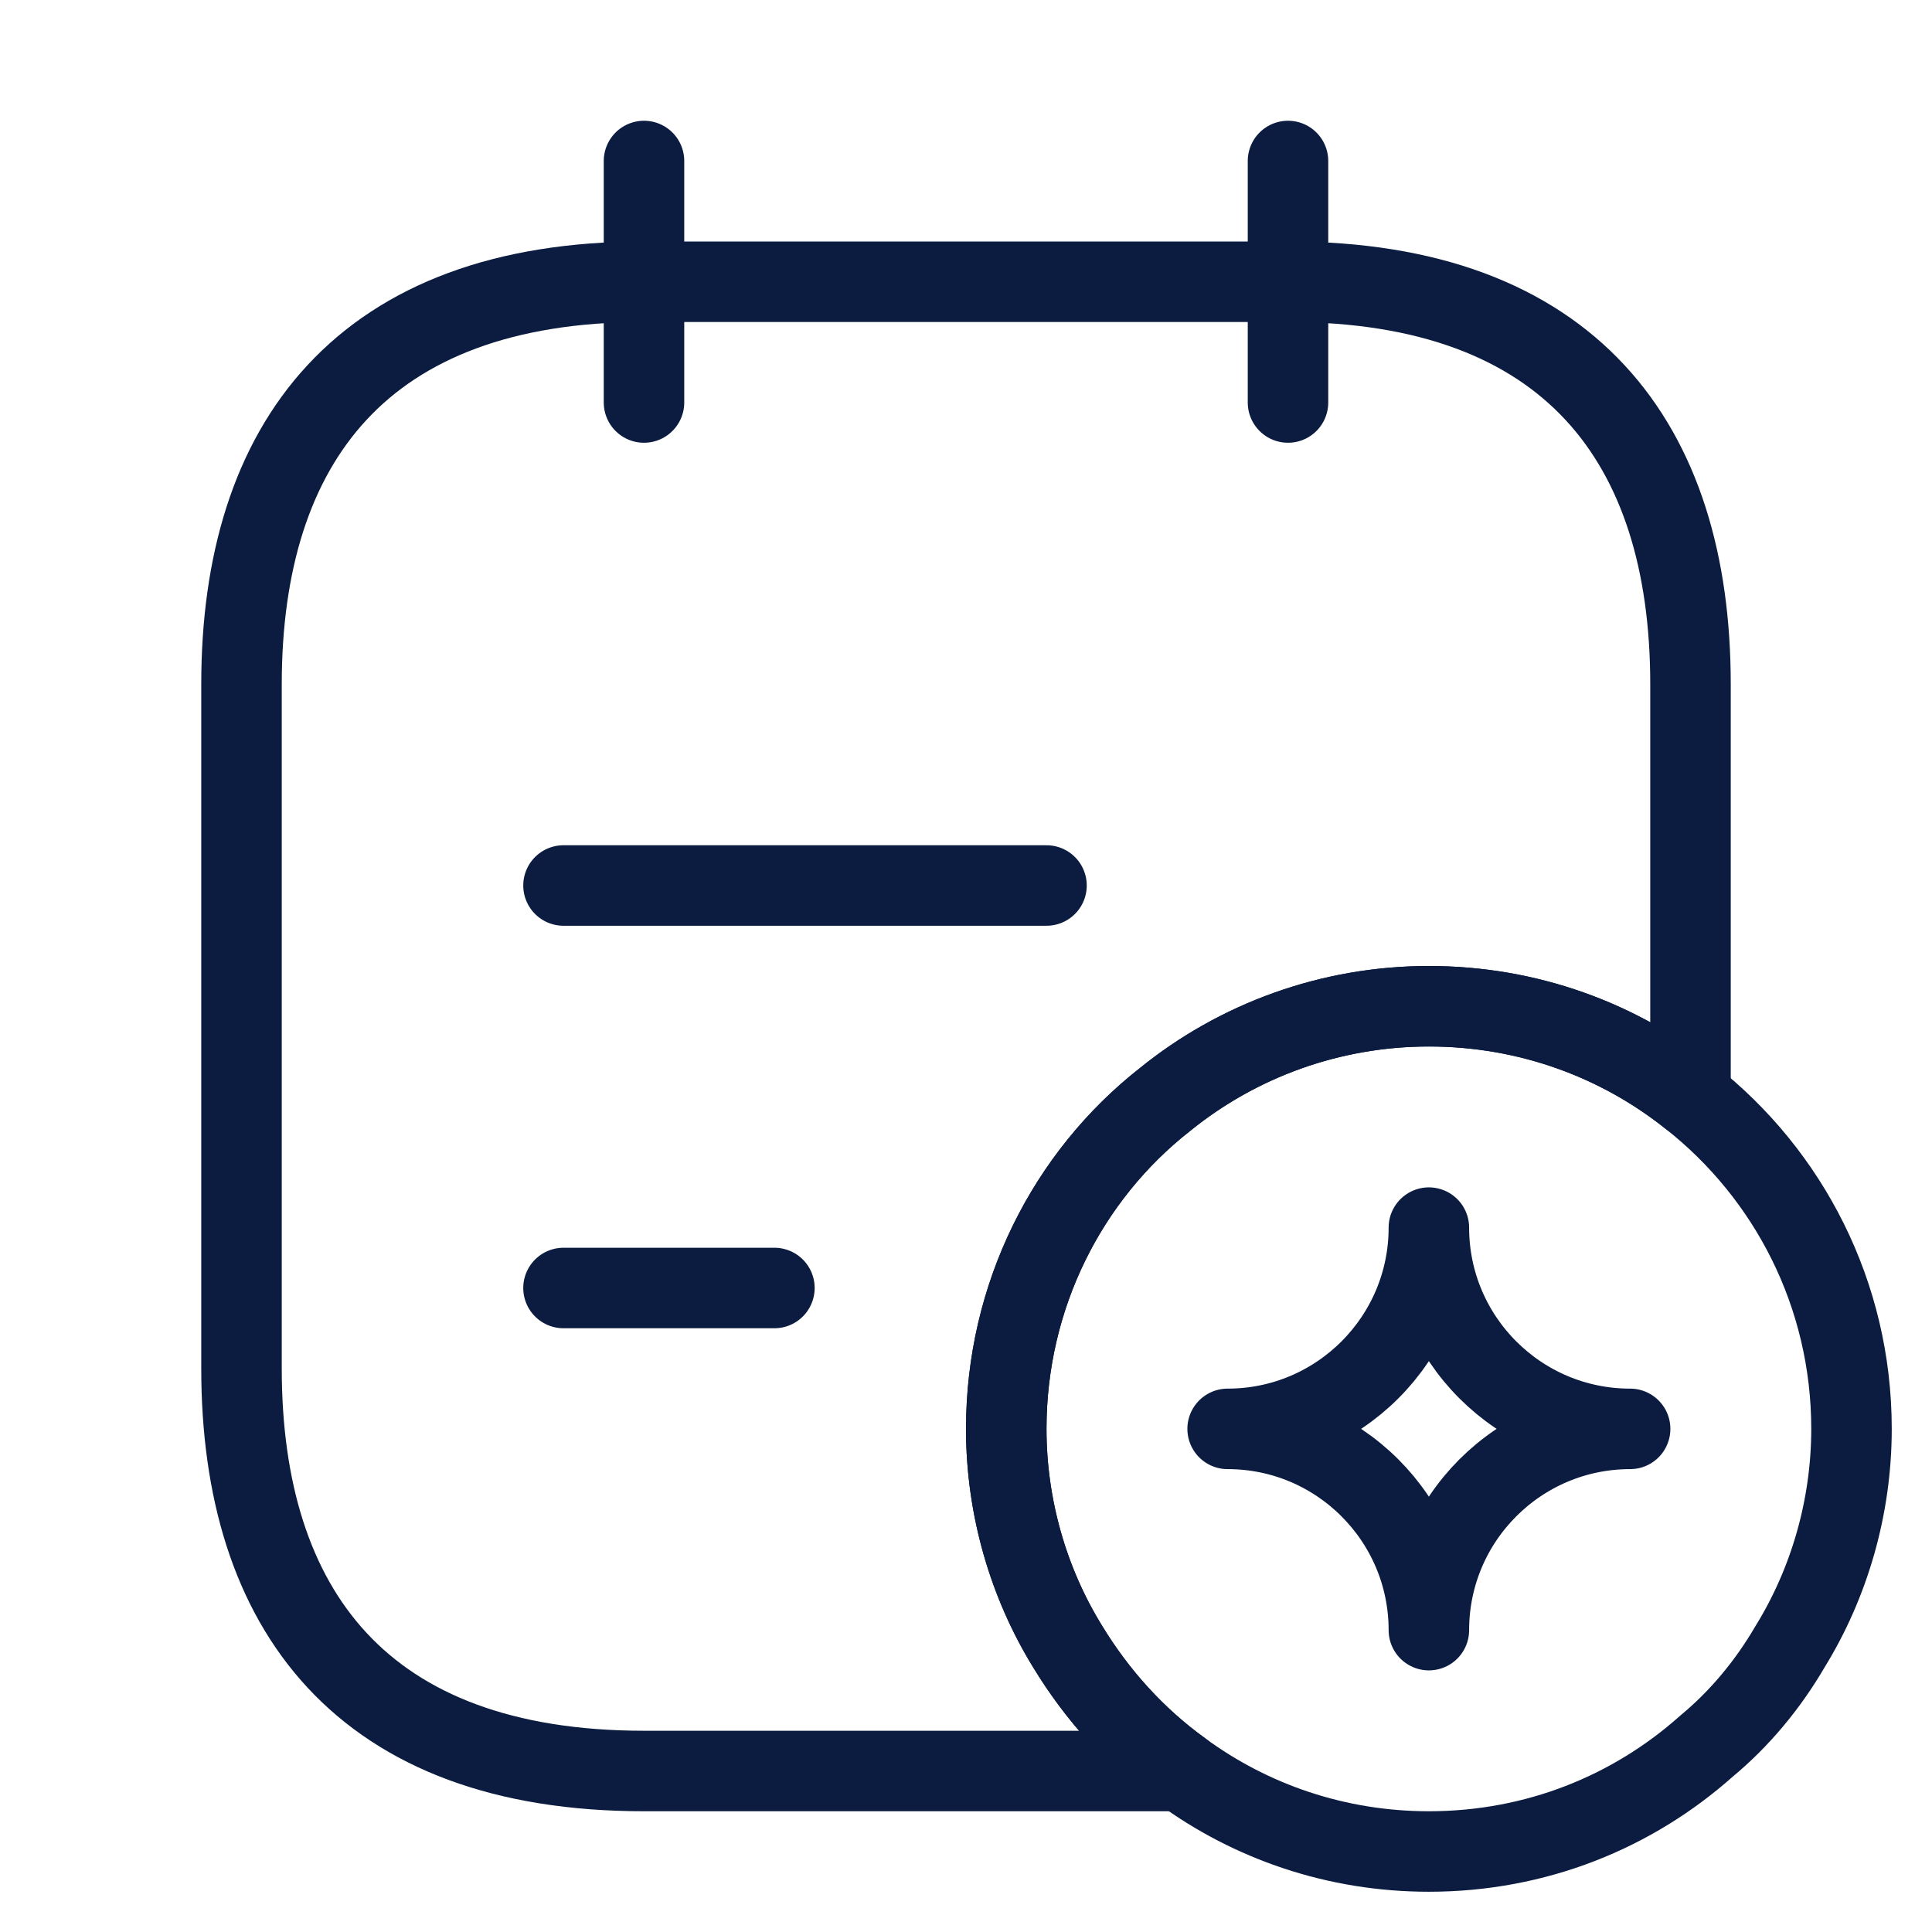 <svg width="48" height="48" viewBox="0 0 48 48" fill="none" xmlns="http://www.w3.org/2000/svg">
<path d="M16 4V10" stroke="#0B1C40" stroke-width="2" stroke-miterlimit="10" stroke-linecap="round" stroke-linejoin="round"/>
<path d="M32 4V10" stroke="#0B1C40" stroke-width="2" stroke-miterlimit="10" stroke-linecap="round" stroke-linejoin="round"/>
<path d="M42 17V27.26C40.22 25.84 37.96 25 35.5 25C33.04 25 30.74 25.86 28.94 27.32C26.52 29.22 25 32.2 25 35.5C25 37.46 25.56 39.34 26.52 40.9C27.26 42.12 28.22 43.18 29.36 44H16C9 44 6 40 6 34V17C6 11 9 7 16 7H32C39 7 42 11 42 17Z" stroke="#0B1C40" stroke-width="2" stroke-miterlimit="10" stroke-linecap="round" stroke-linejoin="round"/>
<path d="M14 22H26" stroke="#0B1C40" stroke-width="2" stroke-miterlimit="10" stroke-linecap="round" stroke-linejoin="round"/>
<path d="M14 32H19.24" stroke="#0B1C40" stroke-width="2" stroke-miterlimit="10" stroke-linecap="round" stroke-linejoin="round"/>
<path d="M46 35.5C46 37.46 45.44 39.34 44.48 40.9C43.92 41.86 43.22 42.7 42.4 43.38C40.56 45.02 38.16 46 35.5 46C33.2 46 31.08 45.26 29.36 44C28.22 43.18 27.26 42.12 26.52 40.9C25.56 39.34 25 37.46 25 35.5C25 32.2 26.52 29.22 28.94 27.32C30.74 25.86 33.04 25 35.5 25C37.96 25 40.22 25.84 42 27.26C44.44 29.18 46 32.16 46 35.5Z" stroke="#0B1C40" stroke-width="2" stroke-miterlimit="10" stroke-linecap="round" stroke-linejoin="round"/>
<path d="M35.5 40.5C35.5 37.74 37.74 35.5 40.5 35.5C37.74 35.5 35.5 33.26 35.5 30.5C35.5 33.26 33.26 35.5 30.5 35.5C33.26 35.5 35.5 37.74 35.5 40.5Z" stroke="#0B1C40" stroke-width="2" stroke-linecap="round" stroke-linejoin="round"/>
</svg>

